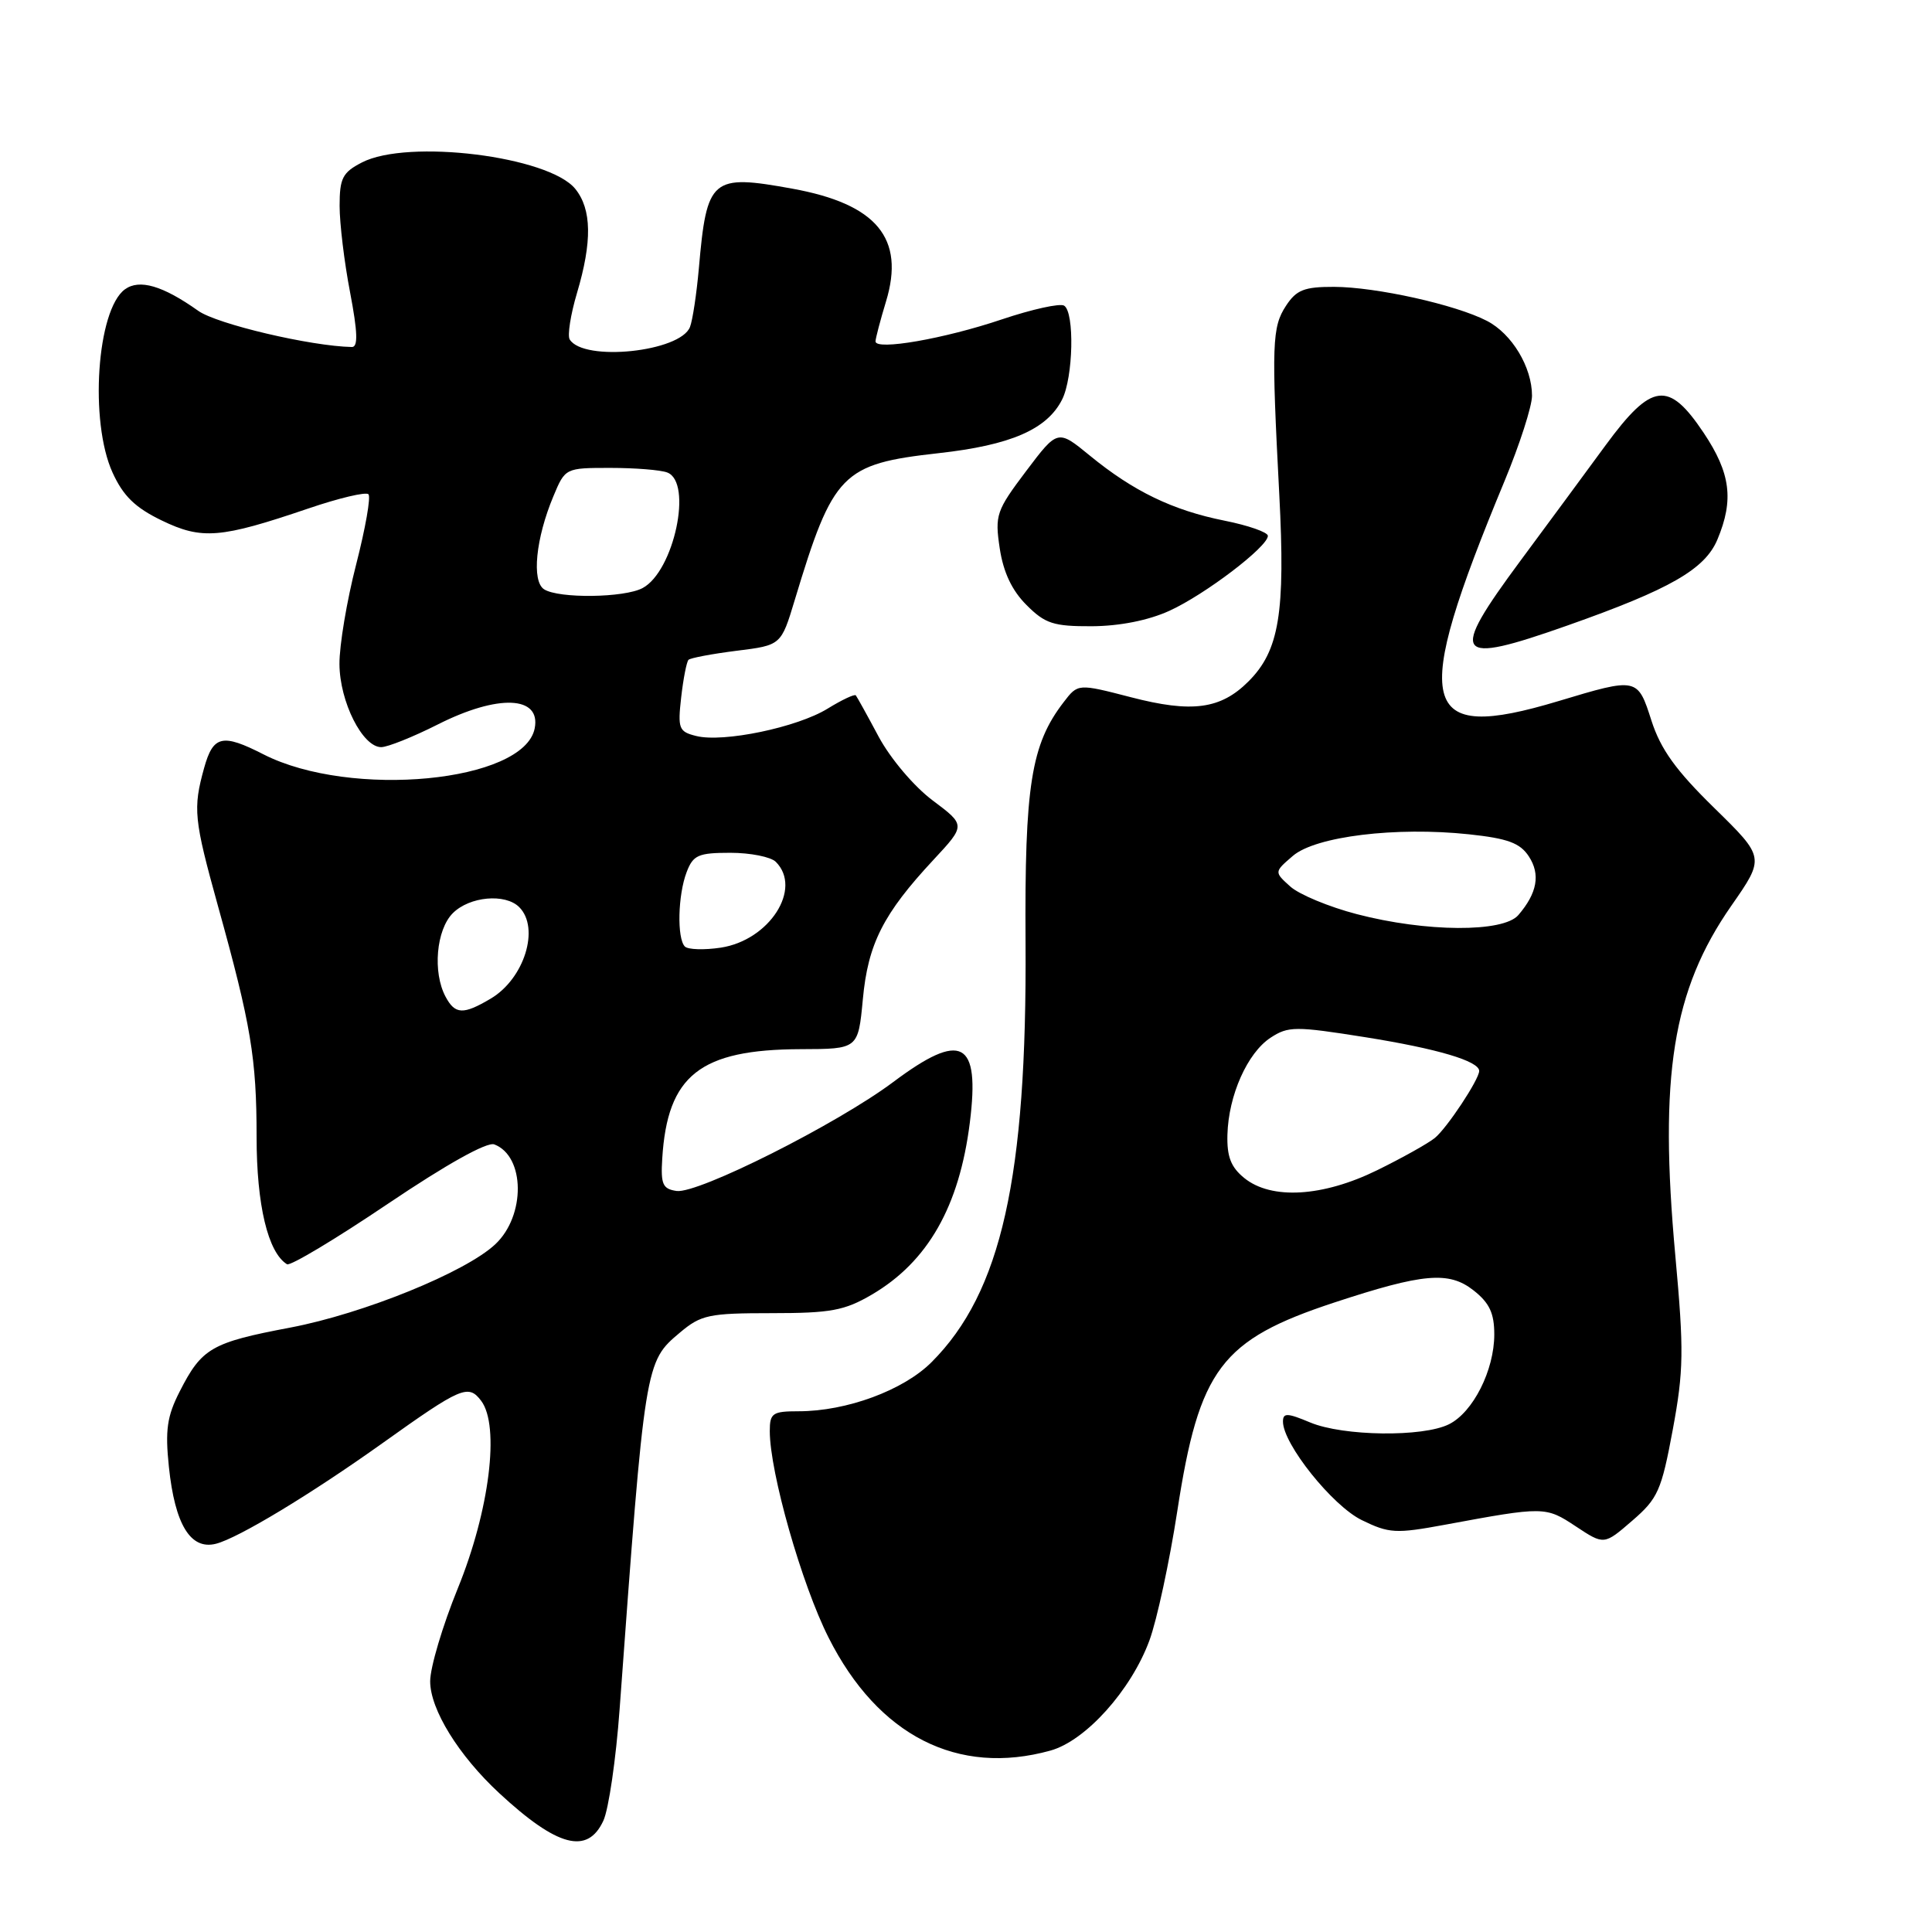 <?xml version="1.0" encoding="UTF-8" standalone="no"?>
<!DOCTYPE svg PUBLIC "-//W3C//DTD SVG 1.1//EN" "http://www.w3.org/Graphics/SVG/1.1/DTD/svg11.dtd" >
<svg xmlns="http://www.w3.org/2000/svg" xmlns:xlink="http://www.w3.org/1999/xlink" version="1.1" viewBox="0 0 256 256">
 <g >
 <path fill="currentColor"
d=" M 79.95 241.25 C 80.65 239.74 81.62 233.10 82.10 226.50 C 85.47 180.42 85.46 180.47 90.10 176.57 C 92.89 174.22 93.94 174.00 102.24 174.00 C 110.08 174.00 111.90 173.66 115.51 171.55 C 122.95 167.19 127.12 159.86 128.51 148.73 C 129.87 137.86 127.43 136.58 118.35 143.38 C 110.92 148.94 92.49 158.21 89.65 157.81 C 87.81 157.54 87.54 156.93 87.75 153.53 C 88.43 142.47 92.75 139.06 106.11 139.02 C 113.71 139.00 113.71 139.00 114.33 132.42 C 115.01 125.07 117.02 121.09 123.70 113.92 C 127.96 109.34 127.96 109.34 123.58 106.06 C 121.11 104.21 118.00 100.53 116.44 97.64 C 114.93 94.81 113.56 92.34 113.40 92.14 C 113.24 91.94 111.56 92.73 109.66 93.90 C 105.64 96.38 95.83 98.43 92.24 97.52 C 89.95 96.95 89.79 96.55 90.26 92.40 C 90.54 89.93 90.98 87.69 91.23 87.43 C 91.49 87.18 94.36 86.64 97.60 86.23 C 103.50 85.50 103.50 85.50 105.31 79.50 C 110.39 62.67 111.56 61.48 124.35 60.05 C 133.92 58.99 138.73 56.90 140.73 52.95 C 142.22 50.01 142.40 41.37 141.00 40.50 C 140.45 40.16 136.74 40.98 132.75 42.32 C 125.14 44.89 115.99 46.48 116.01 45.23 C 116.02 44.83 116.64 42.45 117.40 39.95 C 119.95 31.57 116.17 27.03 104.99 25.00 C 94.26 23.05 93.65 23.57 92.60 35.58 C 92.30 38.93 91.78 42.41 91.43 43.32 C 90.16 46.63 77.33 47.97 75.49 44.98 C 75.17 44.47 75.60 41.70 76.45 38.84 C 78.48 32.02 78.41 27.73 76.23 25.03 C 72.72 20.70 54.03 18.38 47.95 21.53 C 45.39 22.85 45.00 23.61 45.00 27.28 C 45.00 29.60 45.62 34.76 46.39 38.75 C 47.39 44.00 47.46 45.99 46.63 45.98 C 41.21 45.88 28.74 42.95 26.26 41.18 C 21.57 37.85 18.47 36.94 16.55 38.34 C 12.83 41.06 11.83 55.84 14.91 62.61 C 16.32 65.71 17.90 67.26 21.42 68.96 C 26.75 71.54 29.21 71.34 40.85 67.38 C 44.90 66.00 48.48 65.15 48.82 65.49 C 49.16 65.82 48.42 70.01 47.19 74.80 C 45.96 79.58 44.96 85.53 44.98 88.00 C 45.01 92.99 48.04 99.00 50.51 99.00 C 51.36 99.00 54.73 97.65 58.00 96.00 C 65.99 91.96 71.70 92.19 70.85 96.51 C 69.45 103.65 46.48 105.85 34.92 99.96 C 29.46 97.17 28.25 97.45 27.05 101.75 C 25.55 107.16 25.69 108.53 28.89 120.08 C 33.26 135.80 34.00 140.23 34.00 150.65 C 34.00 159.66 35.50 165.96 38.03 167.52 C 38.46 167.78 44.47 164.18 51.38 159.52 C 59.20 154.25 64.54 151.27 65.50 151.64 C 69.59 153.21 69.66 161.09 65.63 164.87 C 61.70 168.57 48.15 174.07 38.47 175.91 C 28.02 177.89 26.74 178.62 23.81 184.38 C 22.13 187.67 21.87 189.49 22.38 194.38 C 23.18 202.02 25.25 205.40 28.60 204.56 C 31.55 203.82 41.20 197.99 50.69 191.22 C 61.13 183.77 62.06 183.37 63.76 185.62 C 66.26 188.94 64.86 200.17 60.66 210.47 C 58.65 215.40 57.00 220.94 57.00 222.78 C 57.00 226.51 60.77 232.61 66.15 237.60 C 73.86 244.74 77.85 245.79 79.95 241.25 Z  M 139.19 231.96 C 143.85 230.67 149.87 223.97 152.30 217.38 C 153.29 214.70 154.96 206.97 156.00 200.21 C 158.90 181.37 161.79 177.54 176.80 172.59 C 188.59 168.71 191.98 168.41 195.25 170.98 C 197.36 172.64 198.00 174.00 198.00 176.82 C 198.00 181.56 195.19 187.13 192.00 188.72 C 188.54 190.45 177.99 190.31 173.62 188.49 C 170.57 187.21 170.00 187.19 170.00 188.37 C 170.00 191.33 176.56 199.53 180.44 201.42 C 184.06 203.19 184.94 203.24 191.44 202.04 C 204.61 199.60 204.80 199.60 208.80 202.25 C 212.55 204.73 212.55 204.73 216.28 201.50 C 219.69 198.56 220.15 197.51 221.65 189.44 C 223.10 181.62 223.14 178.97 221.99 166.39 C 219.81 142.54 221.62 131.21 229.40 120.03 C 233.86 113.63 233.86 113.63 227.15 107.06 C 222.07 102.09 220.05 99.29 218.83 95.50 C 216.99 89.76 216.97 89.75 206.50 92.90 C 187.97 98.47 186.85 93.89 199.36 63.74 C 201.36 58.92 203.00 53.83 203.00 52.44 C 203.00 48.65 200.34 44.23 197.03 42.52 C 192.89 40.37 182.35 38.03 176.77 38.01 C 172.82 38.00 171.78 38.41 170.40 40.52 C 168.55 43.34 168.47 45.60 169.51 65.50 C 170.33 81.23 169.51 86.22 165.42 90.30 C 161.74 93.98 157.94 94.49 149.83 92.38 C 142.83 90.57 142.83 90.57 140.94 93.04 C 136.62 98.65 135.76 104.09 135.89 124.86 C 136.09 156.02 132.68 171.25 123.44 180.49 C 119.72 184.22 112.18 187.00 105.82 187.00 C 102.36 187.00 102.00 187.25 102.00 189.63 C 102.00 195.09 106.23 209.96 109.80 217.01 C 116.35 230.00 126.92 235.37 139.19 231.96 Z  M 207.67 82.89 C 221.31 78.08 225.92 75.43 227.57 71.48 C 229.77 66.23 229.31 62.69 225.75 57.36 C 221.09 50.39 218.87 50.67 212.75 59.00 C 210.13 62.58 205.06 69.45 201.49 74.27 C 191.93 87.19 192.64 88.19 207.67 82.89 Z  M 154.94 80.94 C 159.65 78.80 168.00 72.45 168.00 71.00 C 168.00 70.53 165.41 69.62 162.25 68.99 C 155.39 67.62 150.17 65.09 144.41 60.37 C 140.15 56.88 140.15 56.88 135.96 62.43 C 132.01 67.67 131.81 68.25 132.47 72.66 C 132.95 75.83 134.08 78.23 136.01 80.16 C 138.48 82.64 139.59 83.00 144.67 82.98 C 148.34 82.96 152.15 82.21 154.94 80.94 Z  M 59.04 132.07 C 57.31 128.84 57.80 123.20 60.00 121.00 C 62.22 118.78 66.95 118.35 68.80 120.20 C 71.57 122.97 69.47 129.70 65.01 132.33 C 61.38 134.48 60.30 134.43 59.04 132.07 Z  M 90.75 125.42 C 89.69 124.35 89.82 118.60 90.98 115.57 C 91.84 113.30 92.52 113.00 96.78 113.00 C 99.43 113.00 102.14 113.54 102.80 114.20 C 106.35 117.75 101.95 124.59 95.50 125.57 C 93.30 125.90 91.16 125.83 90.75 125.42 Z  M 72.10 78.09 C 70.42 77.02 70.99 71.33 73.33 65.75 C 74.89 62.01 74.92 62.00 80.87 62.00 C 84.15 62.00 87.55 62.27 88.42 62.61 C 91.82 63.91 89.31 75.69 85.15 77.92 C 82.73 79.22 74.06 79.33 72.10 78.09 Z  M 164.88 156.10 C 163.10 154.66 162.56 153.26 162.64 150.35 C 162.78 145.14 165.29 139.51 168.36 137.50 C 170.70 135.97 171.63 135.96 180.94 137.44 C 190.47 138.96 196.00 140.60 196.00 141.91 C 195.99 143.04 191.73 149.48 190.12 150.79 C 189.23 151.51 185.80 153.43 182.50 155.05 C 175.28 158.60 168.46 159.00 164.88 156.10 Z  M 179.79 121.13 C 176.10 120.17 172.13 118.52 170.96 117.46 C 168.83 115.54 168.83 115.54 171.31 113.41 C 174.32 110.82 184.98 109.52 194.65 110.55 C 199.79 111.10 201.42 111.70 202.58 113.48 C 204.14 115.86 203.69 118.34 201.19 121.25 C 199.20 123.58 188.94 123.52 179.79 121.13 Z "/>
</g>
</svg>